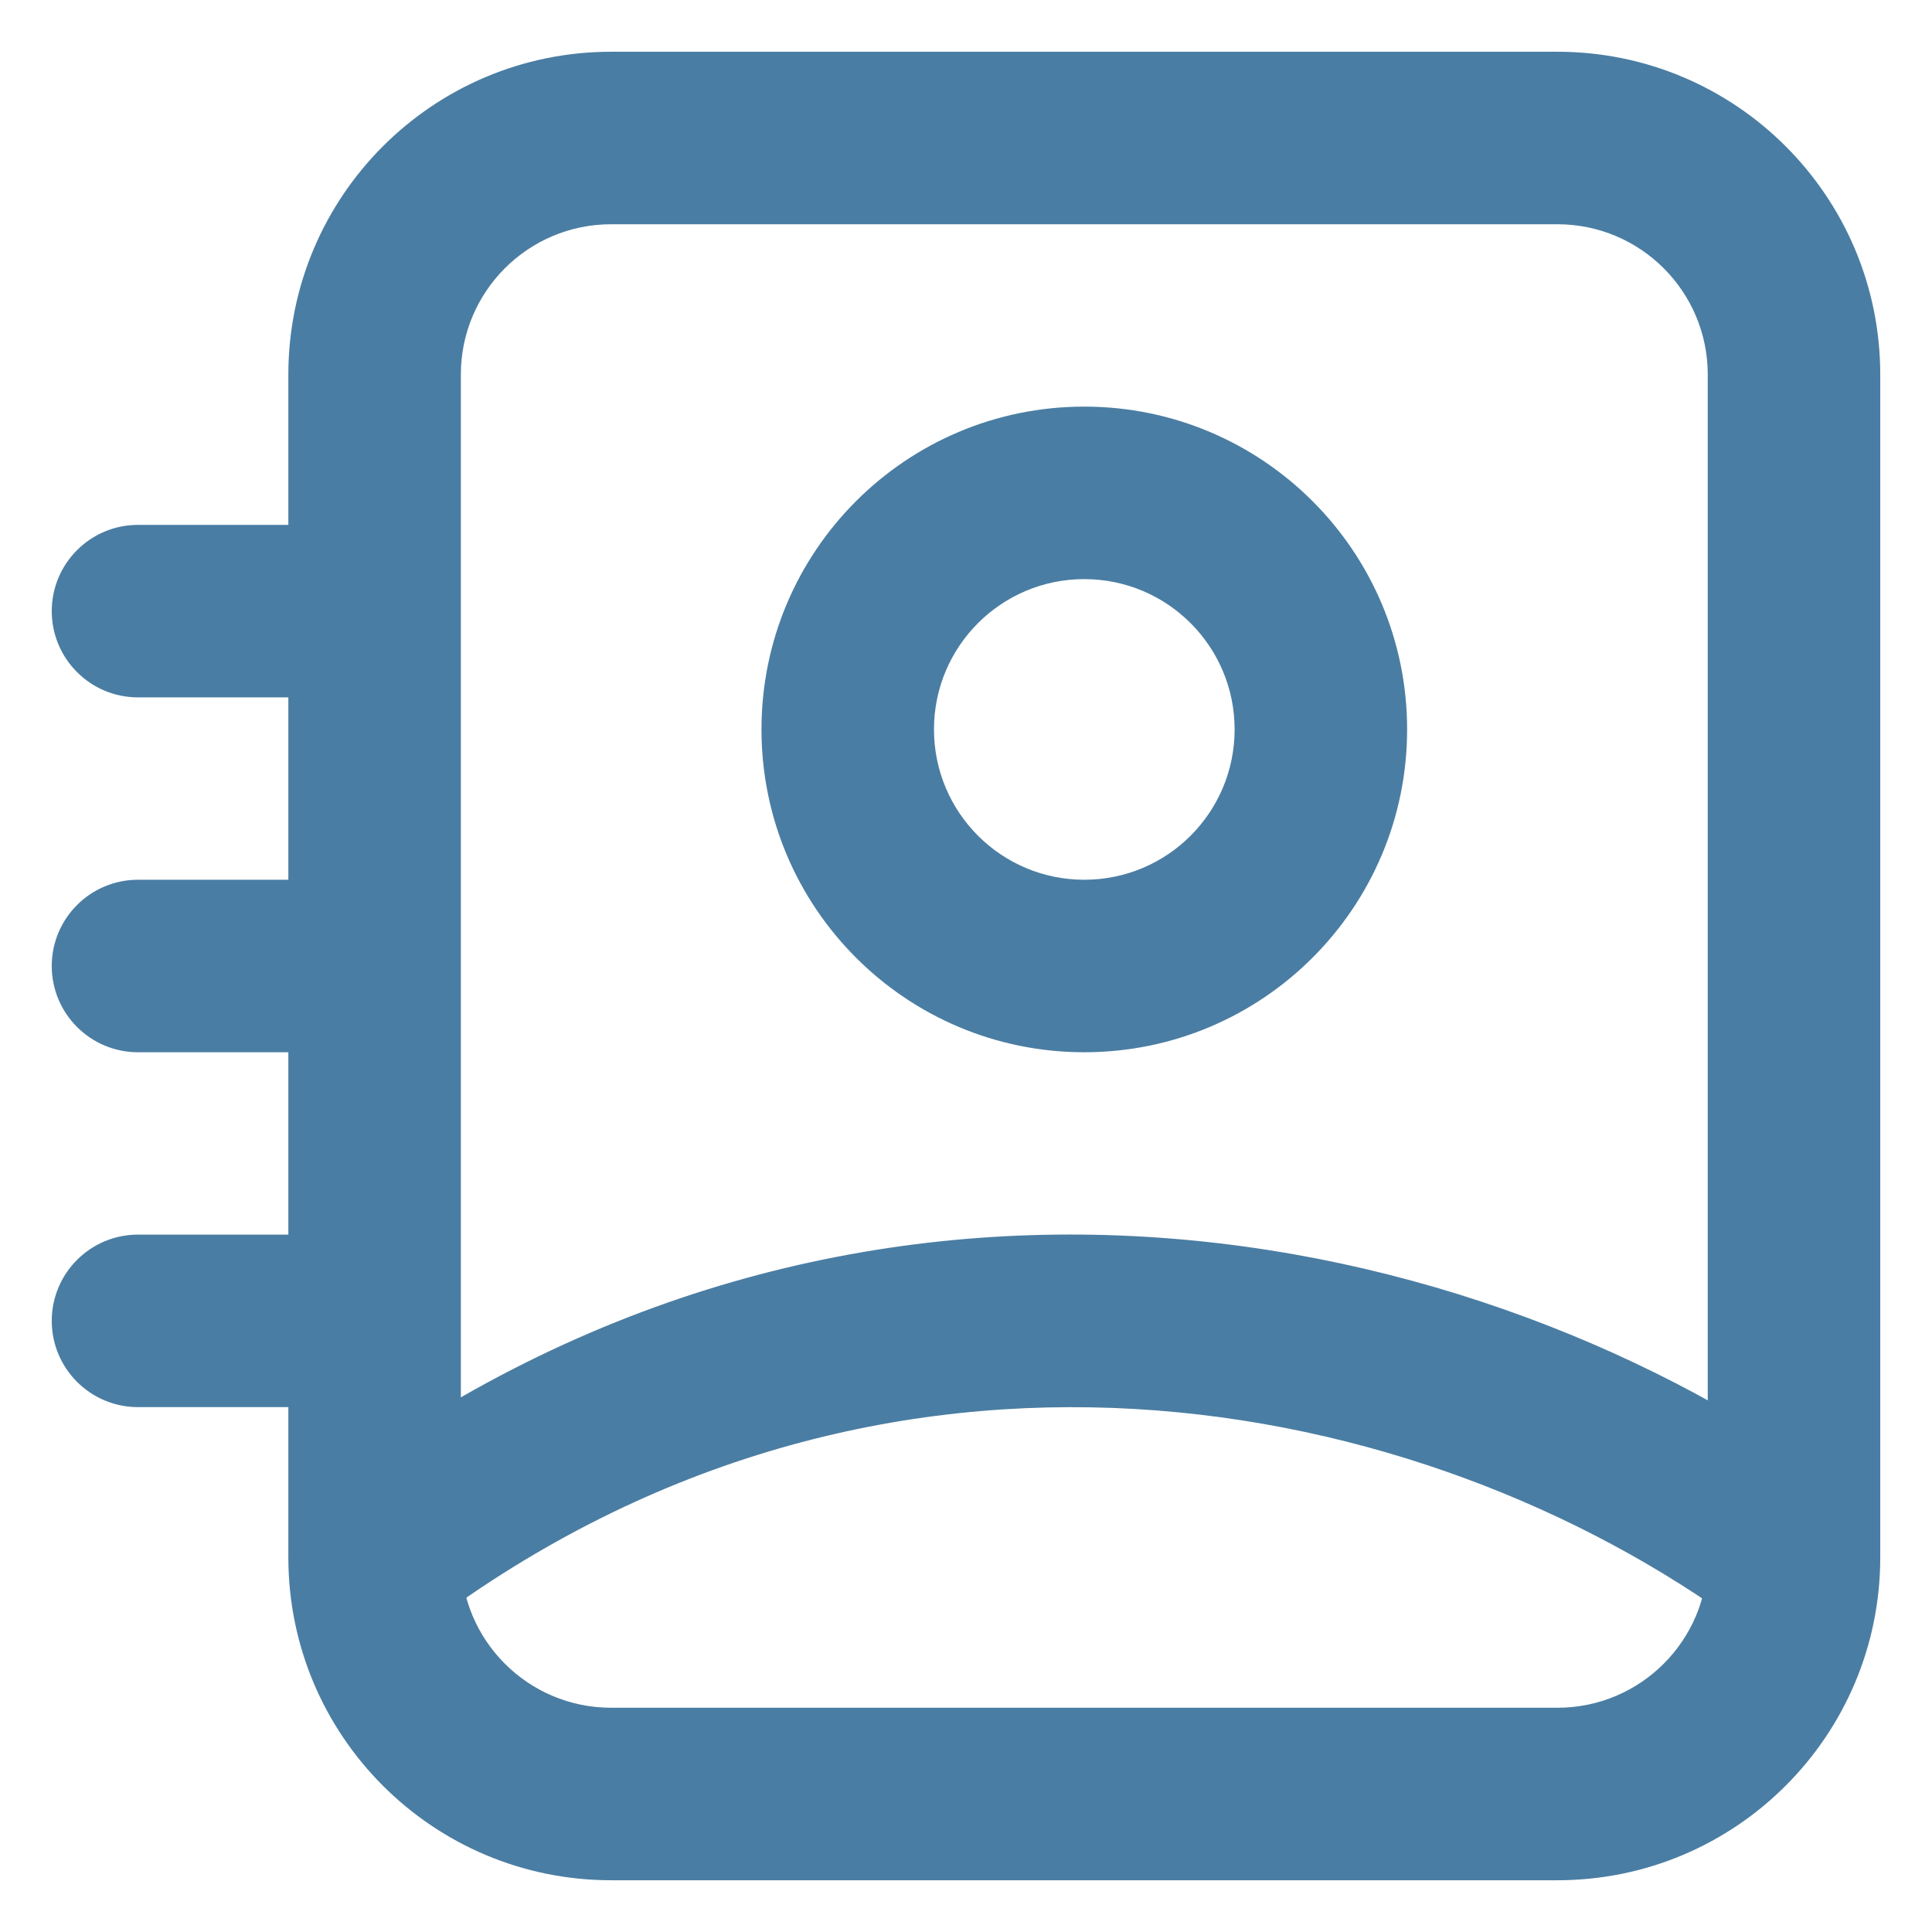 <svg width="28" height="28" viewBox="0 0 28 28" fill="none" xmlns="http://www.w3.org/2000/svg">
<path d="M2 7.607C1.31 7.607 0.75 8.167 0.75 8.857C0.75 9.547 1.31 10.107 2 10.107V7.607ZM5.429 10.107C6.119 10.107 6.679 9.547 6.679 8.857C6.679 8.167 6.119 7.607 5.429 7.607V10.107ZM2 12.75C1.31 12.75 0.75 13.31 0.75 14C0.75 14.69 1.31 15.25 2 15.25V12.75ZM5.429 15.25C6.119 15.25 6.679 14.69 6.679 14C6.679 13.31 6.119 12.75 5.429 12.75V15.25ZM2 17.893C1.31 17.893 0.75 18.453 0.75 19.143C0.75 19.833 1.31 20.393 2 20.393L2 17.893ZM5.429 20.393C6.119 20.393 6.679 19.833 6.679 19.143C6.679 18.453 6.119 17.893 5.429 17.893L5.429 20.393ZM6.679 22.571L6.679 5.429H4.179L4.179 22.571H6.679ZM8.857 3.25L22.571 3.25V0.75L8.857 0.75V3.25ZM24.75 5.429V22.571H27.25V5.429L24.75 5.429ZM22.571 24.75L8.857 24.75V27.25L22.571 27.25V24.75ZM24.75 22.571C24.75 23.775 23.775 24.75 22.571 24.75V27.25C25.155 27.25 27.25 25.155 27.25 22.571H24.75ZM22.571 3.25C23.775 3.25 24.75 4.225 24.75 5.429L27.25 5.429C27.25 2.845 25.155 0.75 22.571 0.75V3.25ZM6.679 5.429C6.679 4.225 7.654 3.25 8.857 3.25V0.75C6.273 0.75 4.179 2.845 4.179 5.429H6.679ZM4.179 22.571C4.179 25.155 6.273 27.25 8.857 27.25V24.75C7.654 24.75 6.679 23.775 6.679 22.571H4.179ZM2 10.107H5.429V7.607H2V10.107ZM2 15.25H5.429V12.75H2V15.25ZM2 20.393H5.429L5.429 17.893H2L2 20.393ZM17.893 10.571C17.893 11.775 16.918 12.75 15.714 12.75V15.25C18.298 15.25 20.393 13.155 20.393 10.571H17.893ZM15.714 12.75C14.511 12.75 13.536 11.775 13.536 10.571H11.036C11.036 13.155 13.13 15.25 15.714 15.25V12.75ZM13.536 10.571C13.536 9.368 14.511 8.393 15.714 8.393V5.893C13.13 5.893 11.036 7.988 11.036 10.571H13.536ZM15.714 8.393C16.918 8.393 17.893 9.368 17.893 10.571H20.393C20.393 7.988 18.298 5.893 15.714 5.893V8.393ZM6.18 23.571C12.793 18.6 20.584 20.137 25.259 23.578L26.741 21.565C21.398 17.631 12.374 15.787 4.678 21.572L6.18 23.571Z" fill="#4A7DA3"/>
</svg>
